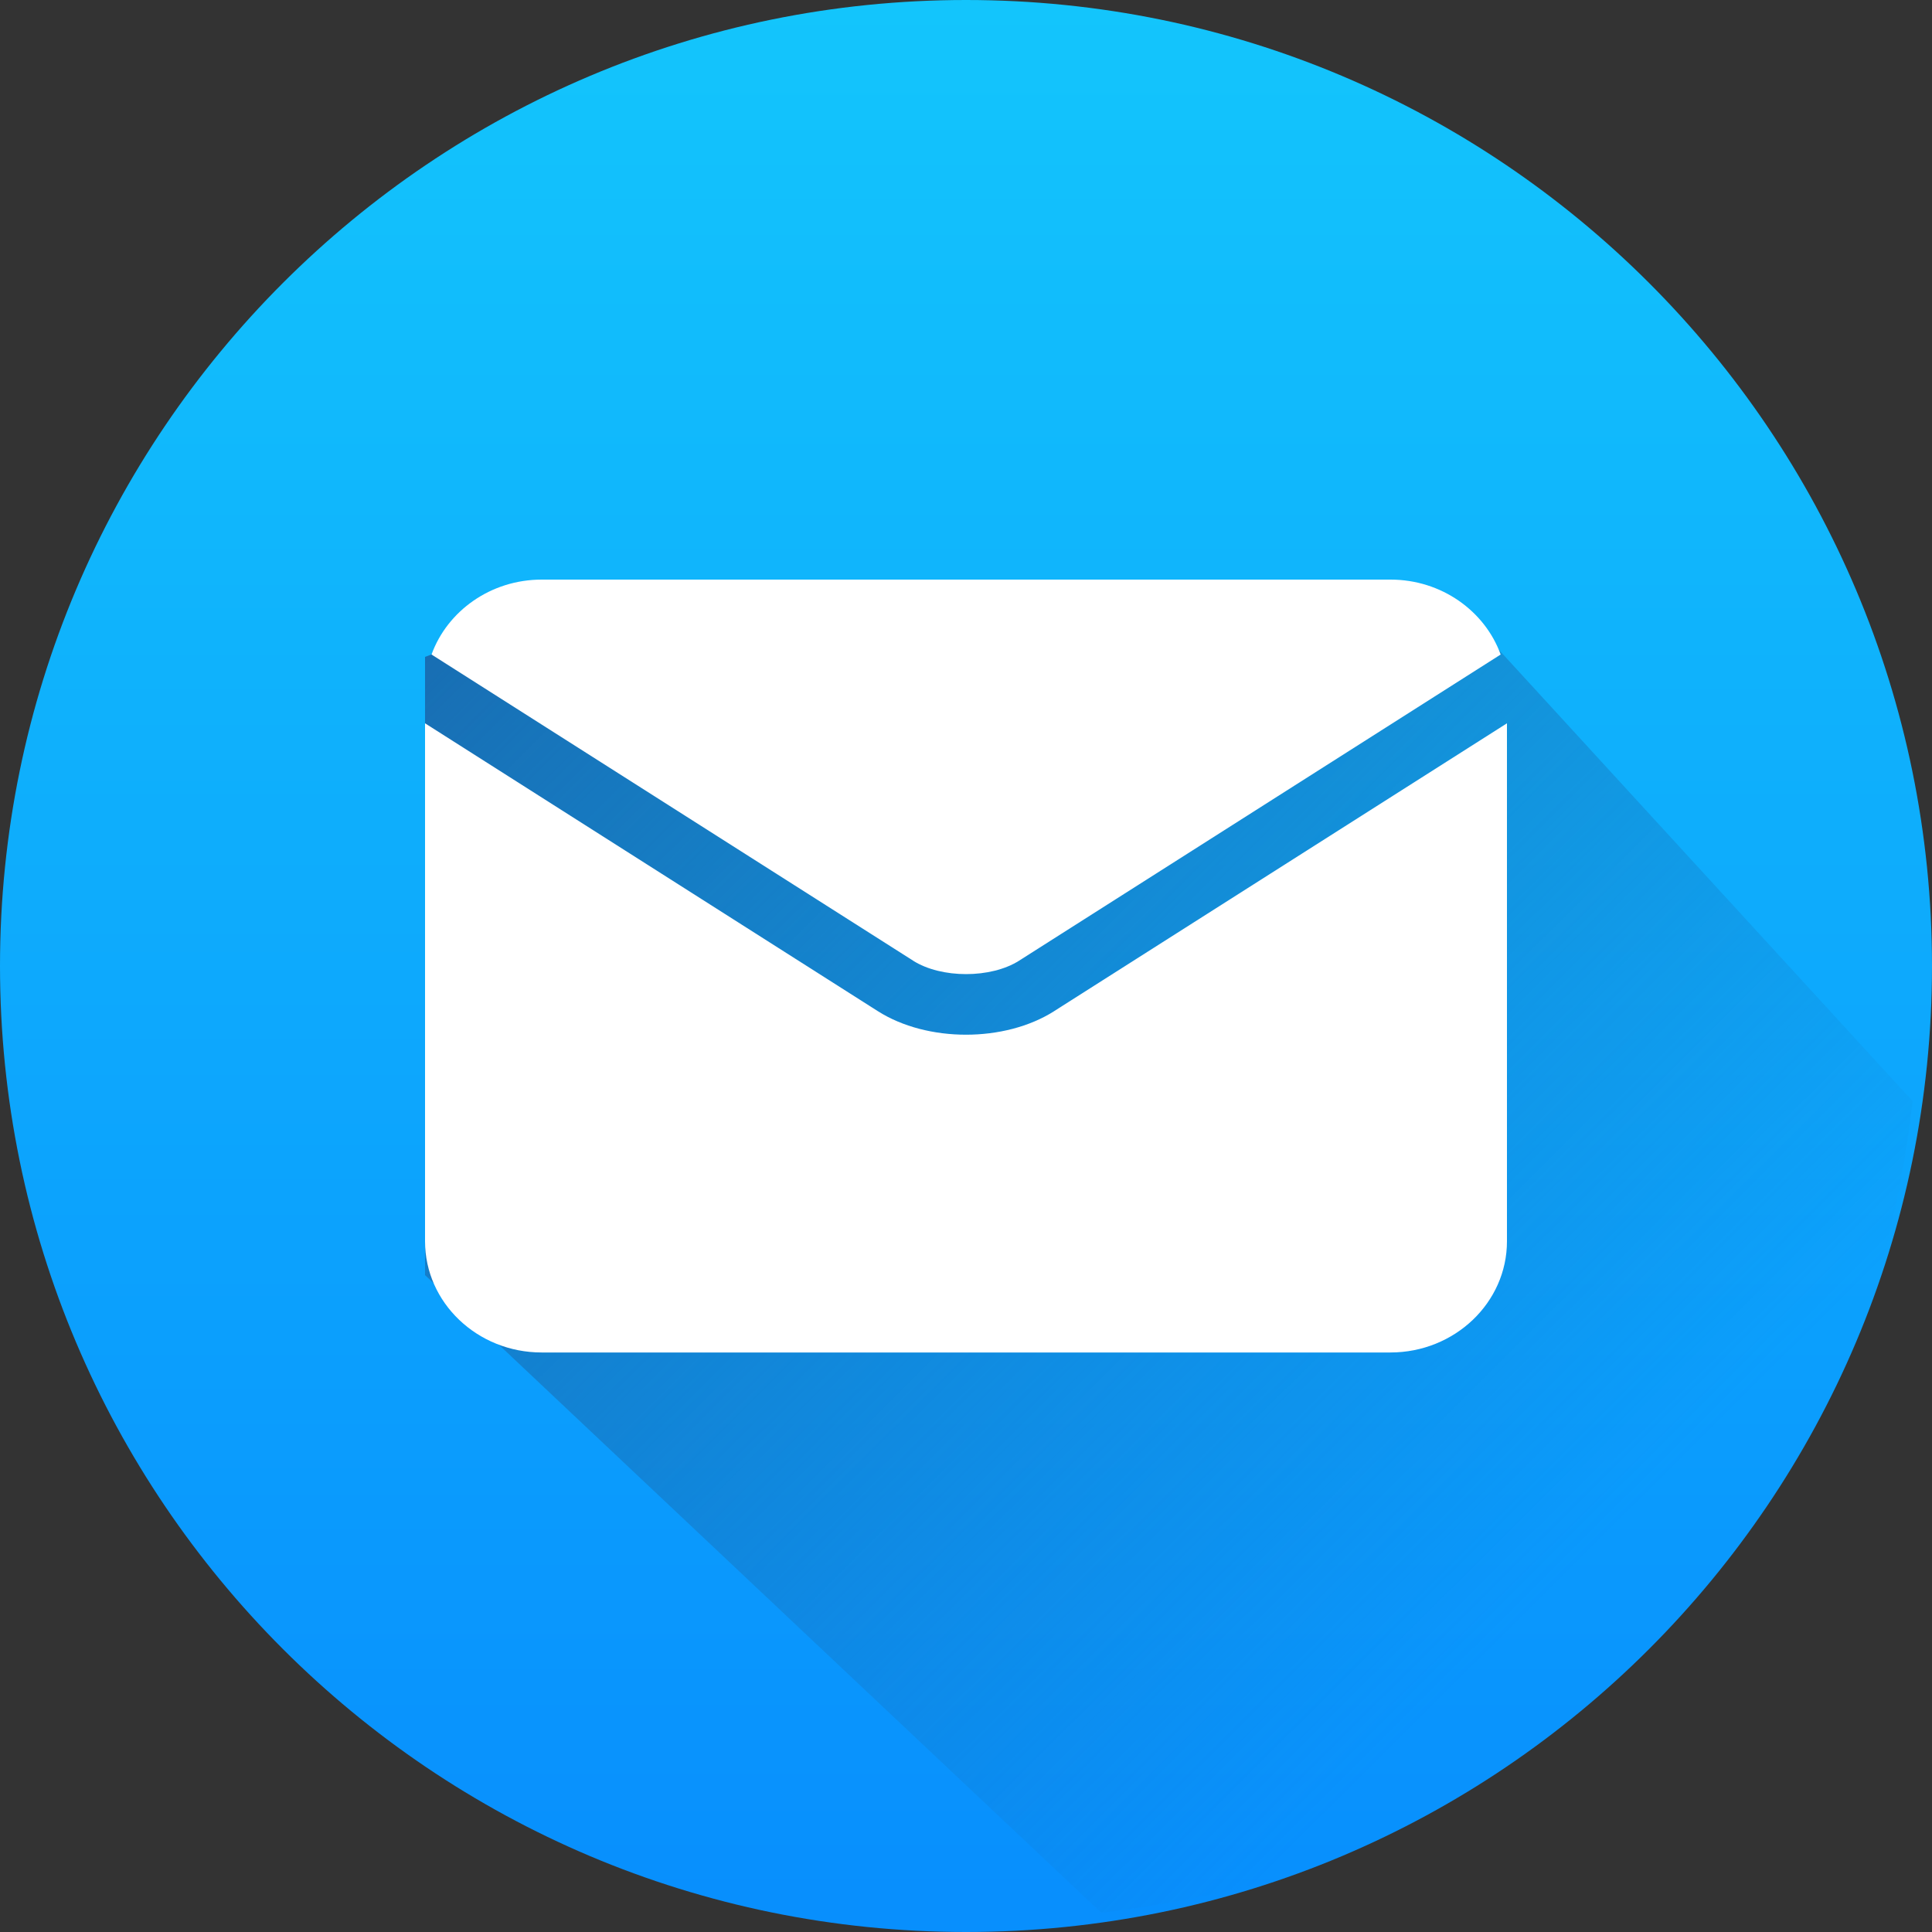 <svg width="50" height="50" viewBox="0 0 50 50" fill="none" xmlns="http://www.w3.org/2000/svg">
<rect x="0" y="0" width="50" height="50" fill="#333333" stroke="none"/>
<path d="M25 50C38.807 50 50 38.807 50 25C50 11.193 38.807 0 25 0C11.193 0 0 11.193 0 25C0 38.807 11.193 50 25 50Z" fill="url(#paint0_linear_2885_1074)"/>
<path d="M49.5 28.5C48.141 40.22 40.271 48.134 28.5 49.5L11 33V17L15 15.5L38.5 16.5L49.5 28.5Z" fill="url(#paint1_linear_2885_1074)"/>
<path d="M23.63 24.862C24.361 25.326 25.644 25.326 26.375 24.862C26.375 24.861 26.376 24.861 26.376 24.861L38.837 16.939C38.428 15.812 37.305 15 35.986 15H14.02C12.7 15 11.577 15.812 11.168 16.939L23.63 24.861C23.63 24.861 23.63 24.861 23.63 24.862Z" fill="white"/>
<path d="M27.283 26.167C27.283 26.168 27.283 26.168 27.283 26.168C26.643 26.575 25.821 26.778 25 26.778C24.179 26.778 23.357 26.575 22.717 26.168C22.717 26.168 22.717 26.168 22.717 26.168L11 18.719V32.125C11 33.711 12.353 35.002 14.017 35.002H35.983C37.647 35.002 39 33.711 39 32.125V18.719L27.283 26.167Z" fill="white"/>
<defs>
<linearGradient id="paint0_linear_2885_1074" x1="25" y1="0.181" x2="25" y2="49.102" gradientUnits="userSpaceOnUse">
<stop stop-color="#13C5FC"/>
<stop offset="1" stop-color="#088FFD"/>
</linearGradient>
<linearGradient id="paint1_linear_2885_1074" x1="13.764" y1="13.929" x2="42.524" y2="42.832" gradientUnits="userSpaceOnUse">
<stop stop-color="#186EB3"/>
<stop offset="0.93" stop-color="#186EB3" stop-opacity="0"/>
</linearGradient>
</defs>
</svg>
